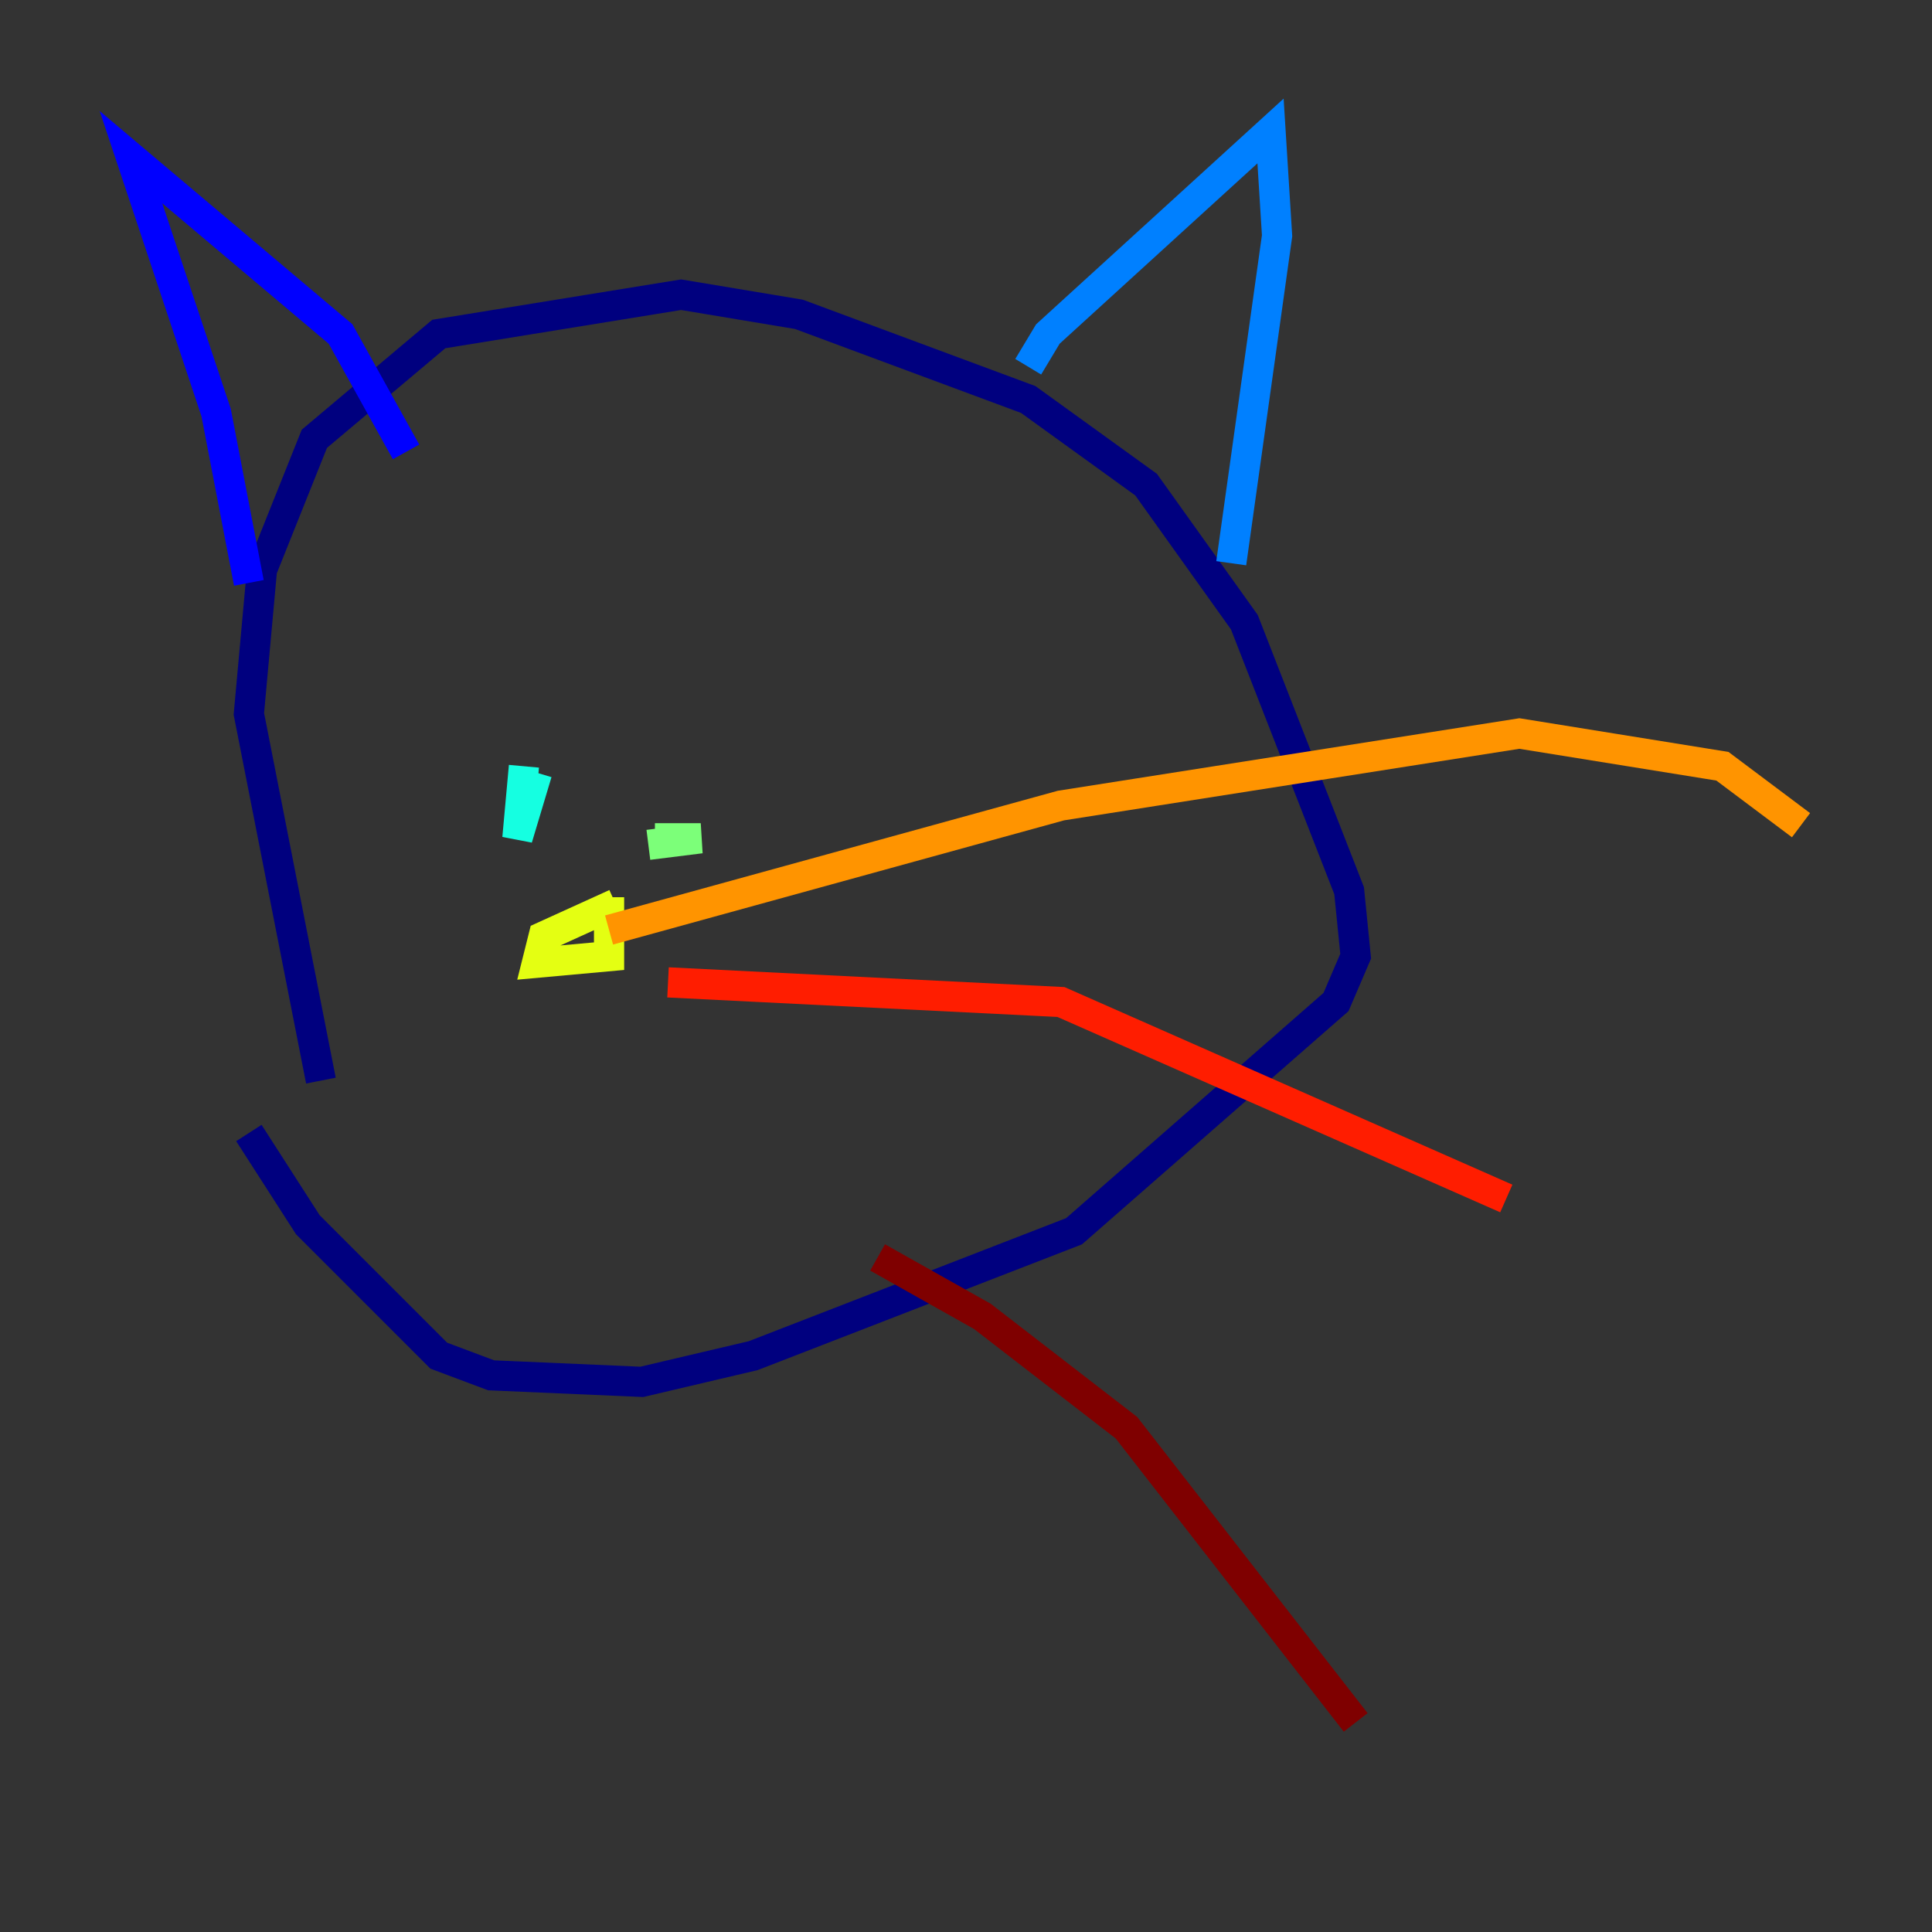 <?xml version="1.0" encoding="utf-8" ?>
<svg baseProfile="tiny" height="128" version="1.2" viewBox="0,0,128,128" width="128" xmlns="http://www.w3.org/2000/svg" xmlns:ev="http://www.w3.org/2001/xml-events" xmlns:xlink="http://www.w3.org/1999/xlink"><rect x="0" y="0" width="128" height="128" fill="#333333" stroke="none"/><defs /><polyline fill="none" points="21.261,71.593 16.488,47.295 17.356,37.749 20.827,29.071 29.071,22.129 45.125,19.525 52.936,20.827 68.122,26.468 75.932,32.108 82.441,41.22 89.383,59.01 89.817,63.349 88.515,66.386 71.159,81.573 49.898,89.817 42.522,91.552 32.542,91.119 29.071,89.817 20.393,81.139 16.488,75.064" stroke="#00007f" stroke-width="2" /><polyline fill="none" points="16.488,38.617 14.319,27.336 8.678,10.414 22.563,22.129 26.902,29.939" stroke="#0000ff" stroke-width="2" /><polyline fill="none" points="68.122,24.298 69.424,22.129 84.176,8.678 84.61,15.62 81.573,37.315" stroke="#0080ff" stroke-width="2" /><polyline fill="none" points="34.712,50.766 34.278,55.539 35.58,51.2" stroke="#15ffe1" stroke-width="2" /><polyline fill="none" points="42.956,55.973 46.427,55.539 43.39,55.539" stroke="#7cff79" stroke-width="2" /><polyline fill="none" points="40.786,59.878 36.014,62.047 35.58,63.783 40.352,63.349 40.352,59.444" stroke="#e4ff12" stroke-width="2" /><polyline fill="none" points="40.352,61.614 70.291,53.37 100.664,48.597 114.115,50.766 119.322,54.671" stroke="#ff9400" stroke-width="2" /><polyline fill="none" points="44.258,65.085 70.291,66.386 99.797,79.403" stroke="#ff1d00" stroke-width="2" /><polyline fill="none" points="58.142,83.308 65.085,87.214 74.63,94.59 89.817,114.115" stroke="#7f0000" stroke-width="2" /></svg>